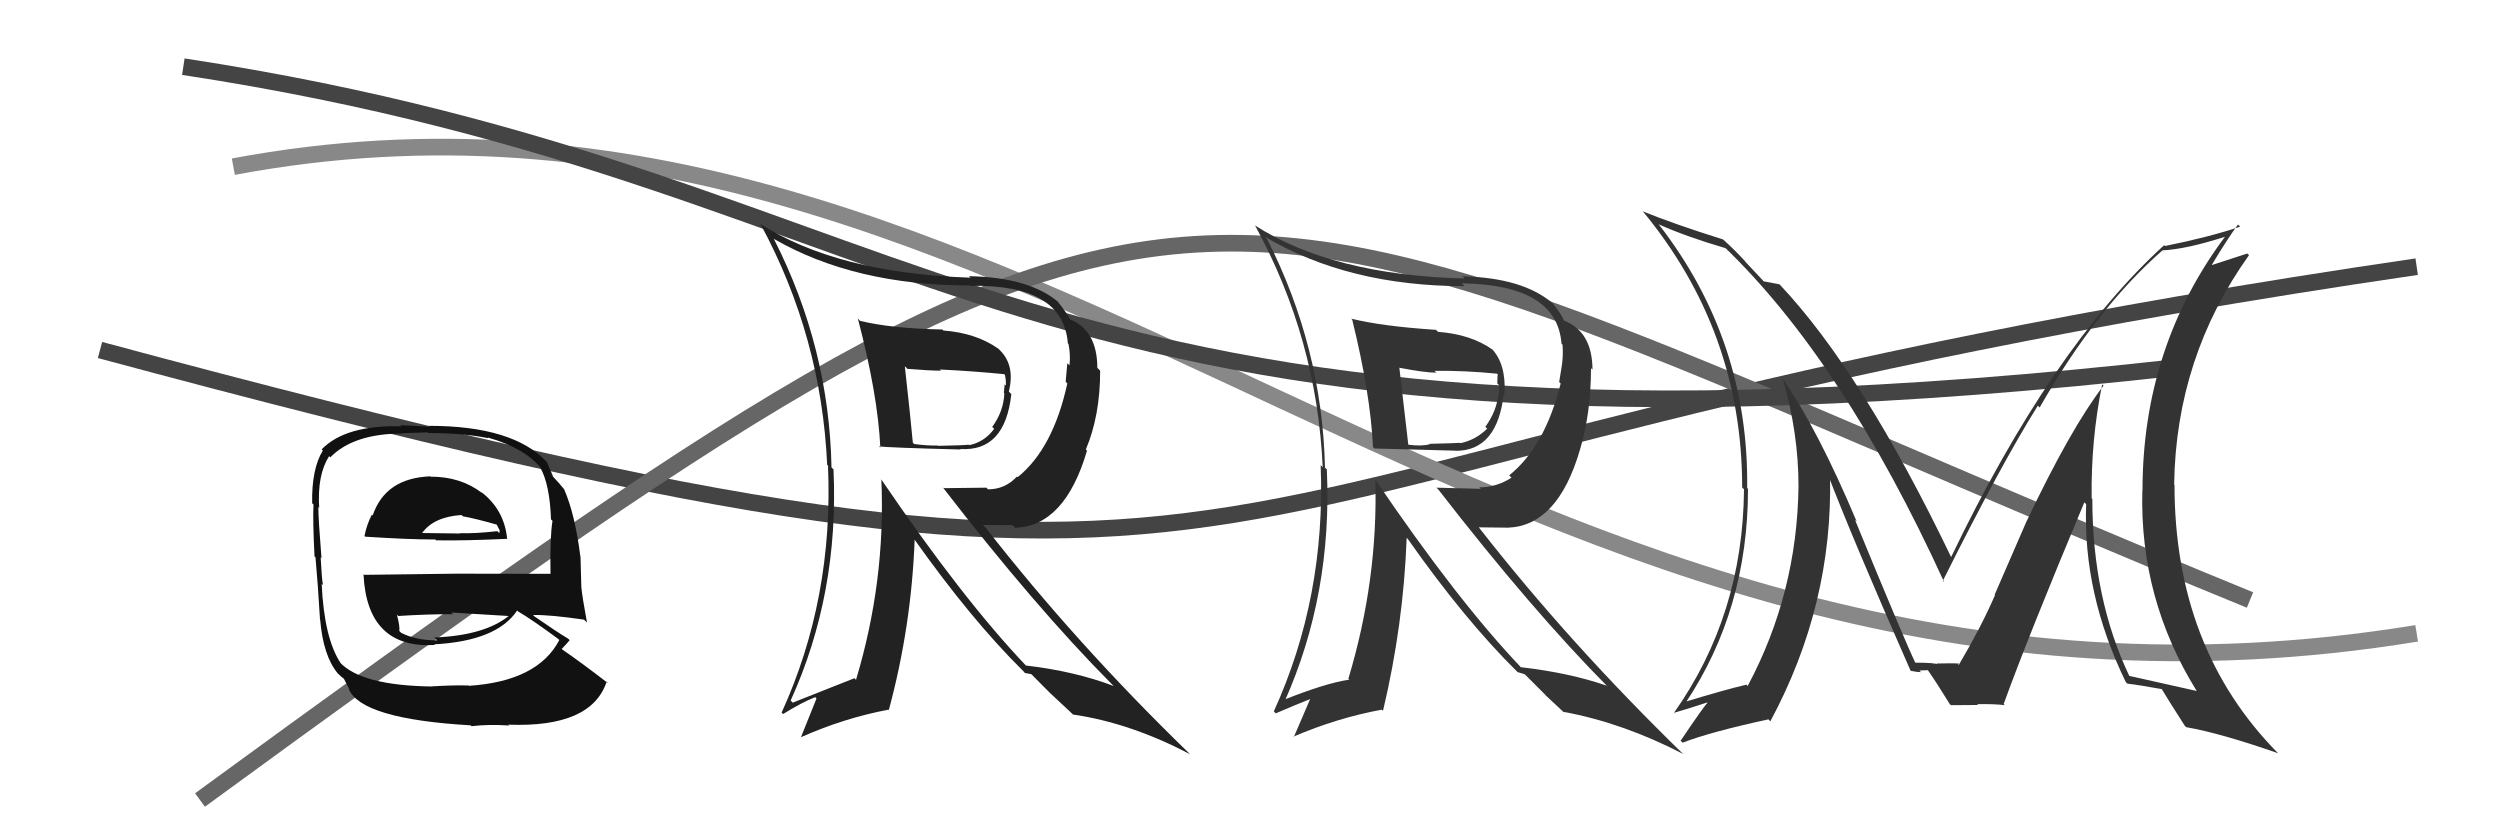 <svg xmlns="http://www.w3.org/2000/svg" width="150" height="50"><path d="M6 21 C84 42,63 28,145 16" stroke="#444" fill="none"/><path d="M14 10 C62 1,90 47,145 38" stroke="#888" fill="none"/><path d="M12 48 C75 2,69 9,135 36" stroke="#666" fill="none"/><path fill="#111" d="M25.85 28.59L25.94 28.69L25.83 28.58Q23.12 28.68 22.36 30.93L22.28 30.85L22.31 30.88Q21.99 31.51 21.87 32.16L22.04 32.32L21.91 32.20Q24.48 32.37 26.12 32.37L26.25 32.50L26.17 32.42Q27.83 32.45 30.42 32.33L30.41 32.32L30.43 32.34Q30.26 30.57 28.85 29.50L28.96 29.62L28.91 29.57Q27.64 28.60 25.85 28.60ZM25.85 41.09L25.87 41.11L25.96 41.19Q21.68 41.14 20.38 39.73L20.33 39.68L20.44 39.79Q19.45 38.30 19.30 35.03L19.33 35.06L19.38 35.11Q19.31 34.81 19.24 33.44L19.30 33.51L19.29 33.50Q19.10 31.14 19.10 30.42L19.19 30.50L19.15 30.47Q19.03 28.47 19.75 27.37L19.90 27.52L19.82 27.44Q21.21 26.01 24.18 26.01L24.16 25.99L25.66 25.94L25.71 25.98Q27.77 25.98 29.29 26.29L29.27 26.27L29.26 26.25Q31.47 26.87 32.46 28.09L32.32 27.95L32.41 28.04Q32.99 29.07 33.06 31.17L33.07 31.17L33.15 31.25Q32.99 32.24 33.03 34.41L33.02 34.40L33.05 34.43Q30.15 34.42 27.37 34.42L27.38 34.42L21.85 34.49L21.81 34.45Q22.02 38.93 26.09 38.70L26.19 38.80L26.05 38.66Q29.81 38.46 31.03 36.63L31.03 36.63L31.09 36.69Q31.90 37.16 33.50 38.34L33.63 38.47L33.56 38.40Q32.27 40.88 28.12 41.15L27.99 41.02L28.11 41.13Q27.31 41.10 25.94 41.18ZM28.36 43.63L28.30 43.57L28.30 43.57Q29.32 43.45 30.54 43.53L30.62 43.60L30.50 43.48Q35.48 43.67 36.40 40.90L36.52 41.02L36.52 41.02Q34.86 39.74 33.75 38.98L33.65 38.87L33.71 38.93Q33.99 38.64 34.18 38.41L34.15 38.38L34.09 38.32Q33.43 37.93 32.06 36.98L31.95 36.87L31.99 36.90Q32.99 36.88 35.05 37.18L35.07 37.21L35.22 37.35Q34.95 35.91 34.88 35.23L34.88 35.22L34.83 33.39L34.82 33.38Q34.50 30.85 33.85 29.36L33.93 29.45L33.87 29.38Q33.59 29.03 33.02 28.42L33.10 28.50L33.19 28.59Q33.04 28.28 32.81 27.71L32.72 27.63L32.81 27.72Q30.80 25.55 25.74 25.55L25.78 25.60L24.02 25.51L24.09 25.58Q20.75 25.48 19.30 26.96L19.39 27.05L19.37 27.03Q18.69 28.14 18.73 30.20L18.72 30.19L18.81 30.27Q18.76 31.13 18.87 33.38L18.95 33.46L18.93 33.44Q19.08 35.12 19.20 37.17L19.17 37.15L19.21 37.18Q19.39 39.35 20.27 40.41L20.31 40.46L20.27 40.41Q20.52 40.66 20.71 40.77L20.61 40.68L20.98 41.39L20.92 41.33Q21.66 43.14 28.24 43.52ZM26.05 38.24L26.06 38.25L26.23 38.42Q24.98 38.43 24.07 37.97L23.97 37.87L23.96 37.86Q24.00 37.56 23.81 36.87L23.80 36.86L23.89 36.96Q25.58 36.85 27.18 36.85L27.13 36.80L27.07 36.75Q28.85 36.85 30.52 36.96L30.46 36.90L30.52 36.96Q29.06 38.13 26.06 38.25ZM27.69 30.90L27.74 30.95L27.78 30.98Q28.52 31.11 29.85 31.49L29.78 31.43L29.98 31.82L29.96 31.99L29.84 31.87Q28.52 32.02 27.60 31.99L27.63 32.01L27.63 32.01Q25.35 31.98 25.31 31.98L25.35 32.02L25.32 31.99Q26.02 31.01 27.69 30.90Z"/><path d="M11 4 C57 11,60 30,131 22" stroke="#444" fill="none"/><path fill="#222" d="M51.54 19.18L51.61 19.25L51.47 19.11Q52.67 23.67 52.82 26.86L52.89 26.93L52.74 26.78Q53.27 26.86 57.65 26.97L57.61 26.93L57.62 26.94Q60.30 27.11 60.68 23.65L60.72 23.69L60.53 23.49Q60.92 21.94 60.00 21.02L59.88 20.90L59.91 20.93Q58.58 19.98 56.60 19.83L56.66 19.89L56.54 19.77Q53.47 19.71 51.60 19.25ZM52.86 28.73L52.89 28.76L52.88 28.75Q53.15 34.85 51.36 40.79L51.24 40.66L51.27 40.69Q50.15 41.13 47.56 42.16L47.54 42.14L47.44 42.03Q50.35 35.62 50.01 28.16L49.90 28.06L49.89 28.04Q49.75 20.86 46.44 14.35L46.31 14.22L46.41 14.32Q51.27 17.13 58.24 17.13L58.26 17.15L58.26 17.15Q63.80 17.06 64.07 20.60L64.14 20.67L64.11 20.64Q64.24 21.31 64.17 21.92L64.04 21.79L63.94 22.91L64.04 23.00Q63.19 26.91 61.06 28.63L61.14 28.71L61.02 28.59Q60.31 29.36 59.28 29.36L59.18 29.26L56.62 29.29L56.55 29.22Q62.13 36.44 66.67 41.01L66.85 41.19L66.82 41.16Q64.48 40.27 61.55 39.93L61.61 39.99L61.60 39.98Q57.75 35.94 52.84 28.71ZM61.45 40.33L61.50 40.38L61.88 40.45L62.98 41.56L63.12 41.69Q63.54 42.07 64.18 42.68L64.38 42.87L64.37 42.87Q67.81 43.37 71.38 45.24L71.42 45.27L71.31 45.16Q64.54 38.59 59.14 31.66L58.98 31.50L60.75 31.51L60.90 31.67Q63.89 31.57 65.22 27.04L65.24 27.06L65.15 26.97Q66.01 24.94 66.01 22.24L65.83 22.06L65.84 22.06Q65.83 19.77 64.12 19.13L64.28 19.29L64.28 19.29Q64.00 18.74 63.43 18.06L63.44 18.06L63.53 18.15Q61.79 16.64 58.13 16.57L58.20 16.63L58.23 16.66Q50.24 16.40 45.56 13.40L45.59 13.43L45.65 13.48Q49.28 20.20 49.63 27.89L49.76 28.02L49.68 27.95Q50.02 35.90 46.90 42.75L46.89 42.75L46.99 42.84Q48.11 42.14 48.91 41.83L48.99 41.91L48.05 44.25L48.04 44.24Q50.65 43.08 53.31 42.58L53.37 42.64L53.33 42.60Q54.69 37.56 54.88 32.35L54.78 32.25L54.79 32.26Q58.26 37.17 61.42 40.29ZM60.30 22.50L60.17 22.37L60.30 22.50Q60.36 22.79 60.36 23.13L60.28 23.06L60.23 23.58L60.26 23.60Q60.22 24.67 59.53 25.62L59.60 25.68L59.65 25.73Q59.07 26.52 58.15 26.71L58.02 26.58L58.12 26.68Q57.89 26.72 56.29 26.75L56.31 26.77L56.27 26.73Q55.68 26.75 54.84 26.64L54.89 26.69L54.77 26.56Q54.63 25.02 54.29 21.98L54.38 22.06L54.44 22.13Q55.77 22.24 56.46 22.24L56.45 22.23L56.39 22.17Q58.31 22.26 60.25 22.45Z"/><path fill="#333" d="M81.04 19.08L81.10 19.15L81.13 19.17Q82.23 23.63 82.38 26.83L82.42 26.86L82.47 26.91Q82.94 26.93 87.32 27.04L87.29 27.01L87.33 27.05Q89.85 27.06 90.23 23.60L90.32 23.68L90.27 23.64Q90.38 21.81 89.47 20.89L89.51 20.93L89.54 20.97Q88.26 20.06 86.28 19.91L86.14 19.77L86.16 19.79Q82.94 19.58 81.08 19.12ZM82.45 28.72L82.59 28.86L82.52 28.79Q82.69 34.79 80.90 40.73L80.86 40.68L80.96 40.78Q79.59 40.97 77.00 42.00L77.05 42.05L77.08 42.08Q79.95 35.63 79.61 28.17L79.66 28.21L79.50 28.06Q79.33 20.84 76.02 14.33L75.93 14.24L75.90 14.21Q80.91 17.17 87.87 17.17L87.81 17.10L87.71 17.00Q93.42 17.08 93.69 20.62L93.67 20.60L93.75 20.68Q93.80 21.26 93.72 21.87L93.72 21.87L93.55 22.92L93.64 23.01Q92.69 26.81 90.55 28.52L90.68 28.65L90.69 28.66Q89.79 29.24 88.76 29.24L88.85 29.33L86.19 29.26L86.29 29.36Q91.93 36.63 96.46 41.20L96.40 41.15L96.40 41.14Q94.18 40.37 91.24 40.03L91.22 40.00L91.25 40.03Q87.45 36.04 82.54 28.81ZM91.06 40.34L91.04 40.32L91.49 40.46L92.71 41.68L92.75 41.73Q93.32 42.26 93.97 42.87L93.90 42.80L93.81 42.71Q97.41 43.38 100.99 45.24L101.01 45.26L101.03 45.28Q94.17 38.61 88.76 31.68L88.72 31.64L90.50 31.66L90.49 31.66Q93.46 31.54 94.79 27.01L94.90 27.12L94.79 27.01Q95.46 24.79 95.46 22.09L95.44 22.07L95.55 22.18Q95.54 19.88 93.82 19.23L93.75 19.16L93.86 19.27Q93.67 18.81 93.10 18.12L93.13 18.16L93.20 18.23Q91.40 16.66 87.75 16.58L87.86 16.70L87.88 16.71Q79.95 16.51 75.27 13.51L75.25 13.49L75.32 13.56Q79.02 20.34 79.36 28.03L79.38 28.05L79.24 27.91Q79.55 35.83 76.43 42.68L76.56 42.82L76.55 42.80Q77.82 42.25 78.62 41.94L78.61 41.94L77.63 44.22L77.60 44.20Q80.24 43.07 82.91 42.58L83.04 42.71L82.98 42.65Q84.21 37.48 84.40 32.27L84.53 32.40L84.47 32.34Q87.87 37.18 91.03 40.30ZM89.92 22.52L89.92 22.52L89.86 22.47Q89.84 22.67 89.84 23.01L89.95 23.12L89.93 23.67L89.90 23.64Q89.81 24.65 89.12 25.61L89.21 25.70L89.23 25.72Q88.54 26.40 87.63 26.59L87.66 26.62L87.61 26.57Q87.37 26.59 85.77 26.63L85.87 26.74L85.79 26.65Q85.32 26.79 84.48 26.68L84.39 26.59L84.50 26.70Q84.31 25.09 83.96 22.05L83.98 22.07L83.99 22.07Q85.49 22.36 86.18 22.36L86.08 22.26L86.07 22.25Q87.88 22.23 89.82 22.42Z"/><path fill="#333" d="M126.05 22.98L126.09 23.02L126.21 23.14Q124.24 25.70 121.57 31.33L121.57 31.33L119.68 35.68L119.70 35.71Q118.86 37.64 117.53 39.89L117.47 39.83L117.48 39.84Q117.87 39.78 116.20 39.81L116.27 39.89L116.26 39.87Q116.15 39.76 114.89 39.76L114.88 39.75L114.94 39.81Q114.24 38.35 111.30 31.19L111.27 31.16L111.40 31.29Q109.07 25.76 106.98 22.75L107.03 22.81L106.98 22.76Q107.91 26.01 107.91 29.17L107.76 29.02L107.91 29.17Q107.83 35.60 104.86 41.16L104.80 41.10L104.78 41.08Q103.43 41.40 101.07 42.12L101.21 42.27L101.13 42.18Q104.88 36.56 104.88 29.33L104.76 29.22L104.83 29.29Q104.94 20.45 99.54 13.48L99.45 13.40L99.50 13.45Q101.17 14.20 103.53 14.89L103.40 14.76L103.38 14.74Q110.57 21.62 116.66 34.95L116.65 34.93L116.57 34.85Q120.07 27.85 122.27 24.34L122.27 24.34L122.38 24.45Q125.79 18.49 129.74 15.03L129.90 15.18L129.74 15.02Q131.16 14.96 133.52 14.20L133.37 14.05L133.51 14.19Q128.55 20.83 128.55 29.44L128.47 29.35L128.54 29.43Q128.37 35.92 131.79 41.44L131.88 41.52L131.81 41.46Q130.48 41.16 127.74 40.55L127.85 40.66L127.77 40.58Q125.54 35.91 125.54 29.93L125.54 29.93L125.50 29.90Q125.45 26.41 126.13 23.06ZM127.65 41.03L127.55 40.93L127.65 41.02Q128.28 41.09 129.73 41.35L129.65 41.28L129.69 41.32Q130.14 42.07 131.09 43.55L131.06 43.52L131.17 43.63Q133.24 43.99 136.70 45.20L136.66 45.16L136.67 45.18Q130.47 38.90 130.47 29.08L130.40 29.01L130.45 29.05Q130.56 21.44 134.94 15.31L134.84 15.21L132.66 15.92L132.68 15.94Q133.63 14.35 134.28 13.47L134.38 13.57L134.41 13.60Q132.53 14.23 129.90 14.76L129.79 14.65L129.85 14.71Q123.11 20.84 117.06 33.44L116.92 33.30L117.09 33.47Q111.74 22.33 106.79 17.08L106.90 17.19L106.77 17.06Q106.39 16.99 105.82 16.88L105.85 16.91L104.66 15.64L104.75 15.72Q104.09 15.00 103.41 14.39L103.40 14.37L103.39 14.37Q100.38 13.42 98.59 12.69L98.52 12.62L98.52 12.62Q104.53 19.85 104.53 29.25L104.66 29.38L104.64 29.36Q104.58 36.92 100.43 42.78L100.50 42.85L100.43 42.77Q101.14 42.57 102.43 42.15L102.33 42.05L102.45 42.17Q102.25 42.35 100.84 44.44L100.83 44.44L100.96 44.56Q102.61 43.92 106.11 43.16L106.13 43.19L106.22 43.28Q109.99 36.27 109.80 28.51L109.65 28.35L109.62 28.33Q111.15 32.33 114.62 40.21L114.70 40.29L114.65 40.25Q115.03 40.33 115.26 40.33L115.17 40.23L115.68 40.21L115.65 40.18Q116.19 40.95 116.99 42.25L116.86 42.11L117.05 42.31Q118.68 42.30 118.68 42.30L118.60 42.22L118.63 42.25Q119.64 42.23 120.29 42.31L120.14 42.16L120.22 42.24Q121.71 38.13 125.06 30.14L125.14 30.22L125.17 30.25Q124.96 35.60 127.55 40.93Z"/></svg>